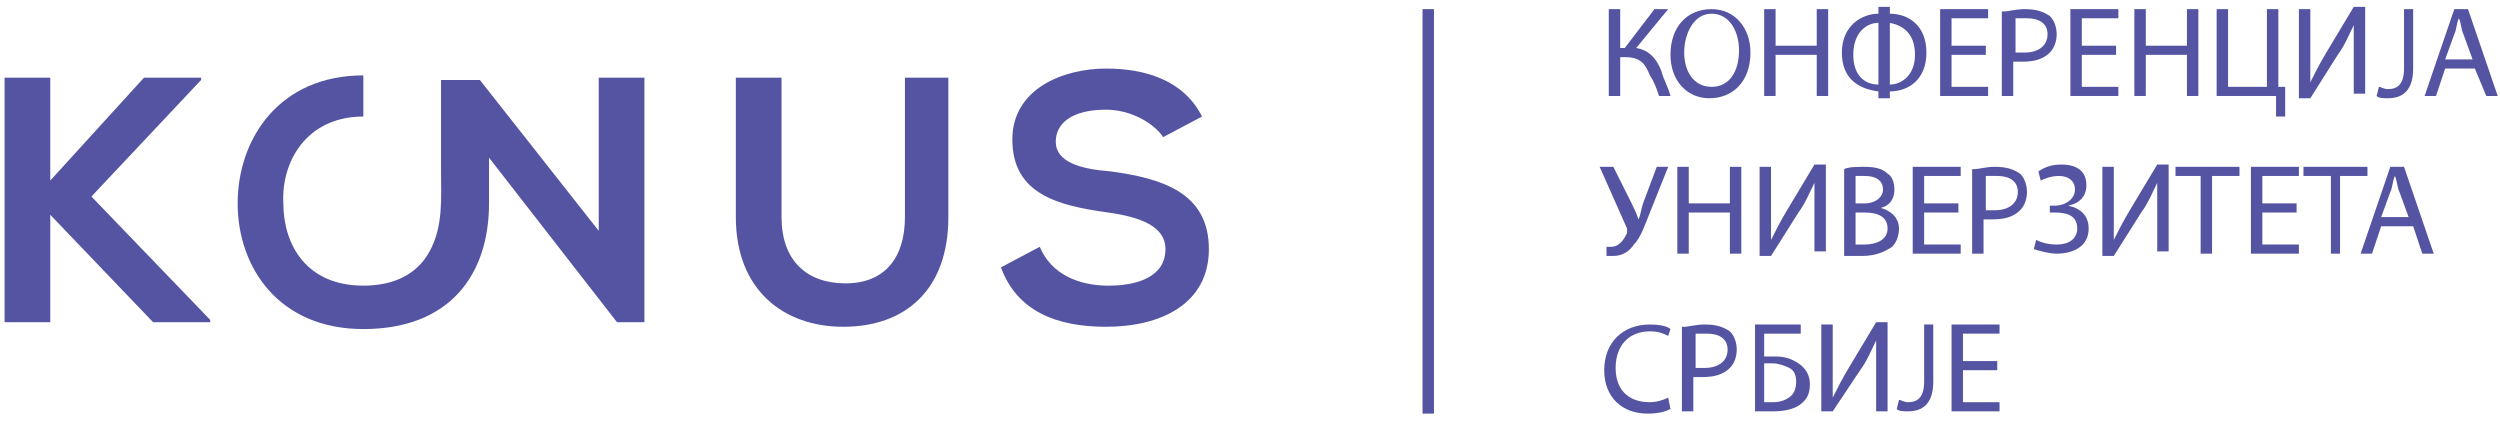<?xml version="1.0" encoding="utf-8"?>
<!-- Generator: Adobe Illustrator 24.3.0, SVG Export Plug-In . SVG Version: 6.00 Build 0)  -->
<svg version="1.1" id="Layer_1" xmlns="http://www.w3.org/2000/svg" xmlns:xlink="http://www.w3.org/1999/xlink" x="0px" y="0px"
	 viewBox="0 0 109.4 18.6" style="enable-background:new 0 0 109.4 18.6;" xml:space="preserve">
<style type="text/css">
	.st0{fill:#FFFFFF;}
	.st1{fill:#5554A3;}
	.st2{fill:none;stroke:#5554A3;stroke-width:0.5;stroke-miterlimit:10;}
</style>
<polygon id="XMLID_1123_" class="st1" points="8.8,3.5 4,8.6 9.2,14 9.2,14.1 6.7,14.1 2.2,9.4 2.2,14.1 0.2,14.1 0.2,3.4 2.2,3.4 
	2.2,7.9 6.3,3.4 8.8,3.4 "/>
<path id="XMLID_1121_" class="st1" d="M27,14.1l-5.6-7.2v2c0,3.1-1.7,5.5-5.5,5.5c-3.7,0-5.5-2.7-5.5-5.5c0-2.8,1.8-5.6,5.5-5.6
	c0,0,0,1.8,0,1.8c-2.5,0-3.6,2-3.5,3.8c0,1.8,1,3.6,3.5,3.6c1.2,0,2.3-0.4,2.9-1.5c0.6-1.1,0.5-2.3,0.5-3.5c0-1,0-2,0-3
	c0-0.1,0-1,0-1H21l5.2,6.6V3.4h2v10.7L27,14.1z"/>
<path id="XMLID_1120_" class="st1" d="M41.5,3.4v6.1c0,3.2-1.9,4.8-4.6,4.8c-2.6,0-4.7-1.6-4.7-4.8V3.4h2v6.1c0,1.9,1.1,2.9,2.8,2.9
	c1.7,0,2.6-1.1,2.6-2.9V3.4H41.5z"/>
<path id="XMLID_1118_" class="st1" d="M50.9,6c-0.4-0.6-1.4-1.2-2.5-1.2c-1.5,0-2.2,0.6-2.2,1.4c0,0.9,1.1,1.2,2.4,1.3
	c2.2,0.3,4.3,0.9,4.3,3.4c0,2.4-2.1,3.4-4.5,3.4c-2.2,0-3.9-0.7-4.6-2.6l1.7-0.9c0.5,1.2,1.7,1.7,3,1.7c1.3,0,2.5-0.4,2.5-1.6
	c0-1-1.1-1.4-2.5-1.6c-2.2-0.3-4.2-0.8-4.2-3.2c0-2.2,2.2-3.1,4.1-3.1c1.7,0,3.4,0.5,4.2,2.1L50.9,6z"/>
<line id="XMLID_1116_" class="st2" x1="62.5" y1="0.4" x2="62.5" y2="18.1"/>
<g>
	<path class="st1" d="M70.9,0.4v1.7h0.2l1.3-1.7H73l-1.4,1.7c0.6,0.1,0.9,0.5,1.1,1c0.1,0.4,0.3,0.7,0.4,1.1h-0.5
		c-0.1-0.3-0.2-0.6-0.4-0.9c-0.2-0.5-0.4-0.8-1.1-0.8h-0.2v1.7h-0.5V0.4H70.9z"/>
	<path class="st1" d="M76.6,2.3c0,1.3-0.8,2-1.8,2c-1,0-1.7-0.8-1.7-1.9c0-1.2,0.7-2,1.8-2C75.9,0.4,76.6,1.2,76.6,2.3z M73.7,2.3
		c0,0.8,0.4,1.5,1.2,1.5c0.8,0,1.2-0.7,1.2-1.6c0-0.8-0.4-1.6-1.2-1.6S73.7,1.5,73.7,2.3z"/>
	<path class="st1" d="M77.7,0.4V2h1.8V0.4H80v3.8h-0.5V2.4h-1.8v1.8h-0.5V0.4H77.7z"/>
	<path class="st1" d="M82.7,0.3v0.3c0.8,0,1.6,0.5,1.6,1.7c0,1.2-0.8,1.7-1.6,1.7v0.3h-0.5V4c-0.8-0.1-1.6-0.5-1.6-1.7
		c0-1.2,0.9-1.7,1.6-1.7V0.3H82.7z M82.2,1c-0.5,0-1.1,0.4-1.1,1.4c0,0.9,0.5,1.3,1.1,1.3V1z M82.7,3.7c0.5,0,1.1-0.4,1.1-1.3
		c0-1-0.6-1.3-1.1-1.4V3.7z"/>
	<path class="st1" d="M86.9,2.4h-1.5v1.4h1.6v0.4h-2.1V0.4H87v0.4h-1.6V2h1.5V2.4z"/>
	<path class="st1" d="M87.7,0.5c0.2,0,0.5-0.1,0.9-0.1c0.5,0,0.8,0.1,1.1,0.3C89.9,0.9,90,1.2,90,1.5c0,0.3-0.1,0.6-0.3,0.8
		c-0.3,0.3-0.7,0.4-1.2,0.4c-0.1,0-0.3,0-0.4,0v1.5h-0.5V0.5z M88.2,2.3c0.1,0,0.2,0,0.4,0c0.6,0,1-0.3,1-0.8c0-0.5-0.4-0.7-0.9-0.7
		c-0.2,0-0.4,0-0.5,0V2.3z"/>
	<path class="st1" d="M92.6,2.4h-1.5v1.4h1.6v0.4h-2.1V0.4h2.1v0.4h-1.6V2h1.5V2.4z"/>
	<path class="st1" d="M93.9,0.4V2h1.8V0.4h0.5v3.8h-0.5V2.4h-1.8v1.8h-0.5V0.4H93.9z"/>
	<path class="st1" d="M97.5,0.4v3.4h1.7V0.4h0.5v3.4l0.3,0l0,1.3h-0.4l0-0.9H97V0.4H97.5z"/>
	<path class="st1" d="M101.1,0.4V2c0,0.6,0,1.1,0,1.6l0,0c0.2-0.4,0.4-0.8,0.7-1.3l1.2-2h0.5v3.8h-0.5V2.6c0-0.6,0-1.1,0-1.5l0,0
		c-0.2,0.4-0.4,0.9-0.7,1.3l-1.2,1.9h-0.5V0.4H101.1z"/>
	<path class="st1" d="M105.1,0.4h0.5V3c0,1-0.5,1.3-1.1,1.3c-0.2,0-0.4,0-0.5-0.1l0.1-0.4c0.1,0,0.2,0.1,0.4,0.1
		c0.4,0,0.7-0.2,0.7-0.9V0.4z"/>
	<path class="st1" d="M107,3l-0.4,1.2h-0.5l1.3-3.8h0.6l1.3,3.8h-0.5L108.3,3H107z M108.2,2.6l-0.4-1.1c-0.1-0.2-0.1-0.5-0.2-0.7h0
		c-0.1,0.2-0.1,0.5-0.2,0.7l-0.4,1.1H108.2z"/>
	<path class="st1" d="M70.6,7.3l0.8,1.6c0.1,0.2,0.2,0.4,0.3,0.7h0c0.1-0.2,0.1-0.4,0.2-0.7l0.6-1.6H73l-0.8,2
		c-0.2,0.5-0.4,1.1-0.7,1.4c-0.2,0.3-0.5,0.5-0.9,0.5c-0.1,0-0.2,0-0.3,0l0-0.4c0,0,0.1,0,0.2,0c0.4,0,0.6-0.4,0.7-0.6
		c0-0.1,0-0.1,0-0.2L70,7.3H70.6z"/>
	<path class="st1" d="M73.9,7.3v1.6h1.8V7.3h0.5v3.8h-0.5V9.3h-1.8v1.8h-0.5V7.3H73.9z"/>
	<path class="st1" d="M77.5,7.3v1.6c0,0.6,0,1.1,0,1.6l0,0c0.2-0.4,0.4-0.8,0.7-1.3l1.2-2h0.5v3.8h-0.5V9.5c0-0.6,0-1.1,0-1.5l0,0
		c-0.2,0.4-0.4,0.9-0.7,1.3l-1.2,1.9H77V7.3H77.5z"/>
	<path class="st1" d="M80.7,7.4c0.2-0.1,0.6-0.1,0.9-0.1c0.5,0,0.8,0.1,1,0.3c0.2,0.1,0.3,0.4,0.3,0.7c0,0.4-0.2,0.7-0.6,0.8v0
		c0.4,0.1,0.8,0.4,0.8,0.9c0,0.3-0.1,0.6-0.3,0.8c-0.3,0.2-0.7,0.4-1.3,0.4c-0.3,0-0.6,0-0.8,0V7.4z M81.2,8.9h0.4
		c0.5,0,0.8-0.3,0.8-0.6c0-0.4-0.3-0.6-0.8-0.6c-0.2,0-0.4,0-0.4,0V8.9z M81.2,10.7c0.1,0,0.2,0,0.4,0c0.5,0,1-0.2,1-0.7
		c0-0.5-0.4-0.7-1-0.7h-0.4V10.7z"/>
	<path class="st1" d="M85.7,9.3h-1.5v1.4h1.6v0.4h-2.1V7.3h2.1v0.4h-1.6v1.2h1.5V9.3z"/>
	<path class="st1" d="M86.4,7.4c0.2,0,0.5-0.1,0.9-0.1c0.5,0,0.8,0.1,1.1,0.3c0.2,0.2,0.3,0.5,0.3,0.8c0,0.3-0.1,0.6-0.3,0.8
		c-0.3,0.3-0.7,0.4-1.2,0.4c-0.1,0-0.3,0-0.4,0v1.5h-0.5V7.4z M86.9,9.2c0.1,0,0.2,0,0.4,0c0.6,0,1-0.3,1-0.8c0-0.5-0.4-0.7-0.9-0.7
		c-0.2,0-0.4,0-0.5,0V9.2z"/>
	<path class="st1" d="M89.2,7.5c0.3-0.2,0.6-0.3,1-0.3c0.7,0,1.1,0.3,1.1,0.9c0,0.5-0.3,0.8-0.8,0.9v0c0.5,0.1,0.9,0.4,0.9,1
		c0,0.8-0.7,1.1-1.4,1.1c-0.3,0-0.7-0.1-1-0.2l0.1-0.4c0.2,0.1,0.5,0.2,0.9,0.2c0.6,0,0.9-0.3,0.9-0.7c0-0.6-0.5-0.7-1-0.7h-0.2V9
		h0.2c0.5,0,0.9-0.3,0.9-0.7c0-0.4-0.3-0.6-0.7-0.6c-0.3,0-0.6,0.1-0.8,0.2L89.2,7.5z"/>
	<path class="st1" d="M92.5,7.3v1.6c0,0.6,0,1.1,0,1.6l0,0c0.2-0.4,0.4-0.8,0.7-1.3l1.2-2h0.5v3.8h-0.5V9.5c0-0.6,0-1.1,0-1.5l0,0
		c-0.2,0.4-0.4,0.9-0.7,1.3l-1.2,1.9H92V7.3H92.5z"/>
	<path class="st1" d="M96.4,7.7h-1.2V7.3h2.8v0.4h-1.2v3.4h-0.5V7.7z"/>
	<path class="st1" d="M100.5,9.3H99v1.4h1.6v0.4h-2.1V7.3h2.1v0.4H99v1.2h1.5V9.3z"/>
	<path class="st1" d="M102,7.7h-1.2V7.3h2.8v0.4h-1.2v3.4H102V7.7z"/>
	<path class="st1" d="M104.2,9.9l-0.4,1.2h-0.5l1.3-3.8h0.6l1.3,3.8h-0.5l-0.4-1.2H104.2z M105.4,9.5l-0.4-1.1
		c-0.1-0.2-0.1-0.5-0.2-0.7h0c-0.1,0.2-0.1,0.5-0.2,0.7l-0.4,1.1H105.4z"/>
	<path class="st1" d="M73.1,17.9c-0.2,0.1-0.5,0.2-1,0.2c-1.1,0-1.9-0.7-1.9-1.9c0-1.2,0.8-2,2-2c0.5,0,0.8,0.1,0.9,0.2L73,14.7
		c-0.2-0.1-0.4-0.2-0.8-0.2c-0.9,0-1.5,0.6-1.5,1.6c0,0.9,0.5,1.5,1.5,1.5c0.3,0,0.6-0.1,0.8-0.2L73.1,17.9z"/>
	<path class="st1" d="M73.7,14.3c0.2,0,0.5-0.1,0.9-0.1c0.5,0,0.8,0.1,1.1,0.3c0.2,0.2,0.3,0.5,0.3,0.8c0,0.3-0.1,0.6-0.3,0.8
		c-0.3,0.3-0.7,0.4-1.2,0.4c-0.1,0-0.3,0-0.4,0V18h-0.5V14.3z M74.2,16.1c0.1,0,0.2,0,0.4,0c0.6,0,1-0.3,1-0.8
		c0-0.5-0.4-0.7-0.9-0.7c-0.2,0-0.4,0-0.5,0V16.1z"/>
	<path class="st1" d="M78.8,14.2v0.4h-1.6v1c0.1,0,0.3,0,0.5,0c0.4,0,0.7,0.1,1,0.3c0.3,0.2,0.5,0.5,0.5,0.9c0,0.4-0.1,0.6-0.3,0.8
		c-0.3,0.3-0.8,0.4-1.3,0.4c-0.3,0-0.6,0-0.8,0v-3.8H78.8z M77.2,17.6c0.1,0,0.2,0,0.4,0c0.3,0,0.6-0.1,0.8-0.3
		c0.1-0.1,0.2-0.3,0.2-0.6c0-0.3-0.1-0.5-0.3-0.6c-0.2-0.1-0.5-0.2-0.7-0.2c-0.1,0-0.3,0-0.4,0V17.6z"/>
	<path class="st1" d="M80.2,14.2v1.6c0,0.6,0,1.1,0,1.6l0,0c0.2-0.4,0.4-0.8,0.7-1.3l1.2-2h0.5V18h-0.5v-1.6c0-0.6,0-1.1,0-1.5l0,0
		c-0.2,0.4-0.4,0.9-0.7,1.3L80.2,18h-0.5v-3.8H80.2z"/>
	<path class="st1" d="M84.1,14.2h0.5v2.5c0,1-0.5,1.3-1.1,1.3c-0.2,0-0.4,0-0.5-0.1l0.1-0.4c0.1,0,0.2,0.1,0.4,0.1
		c0.4,0,0.7-0.2,0.7-0.9V14.2z"/>
	<path class="st1" d="M87.4,16.2h-1.5v1.4h1.6V18h-2.1v-3.8h2.1v0.4h-1.6v1.2h1.5V16.2z"/>
</g>
</svg>
